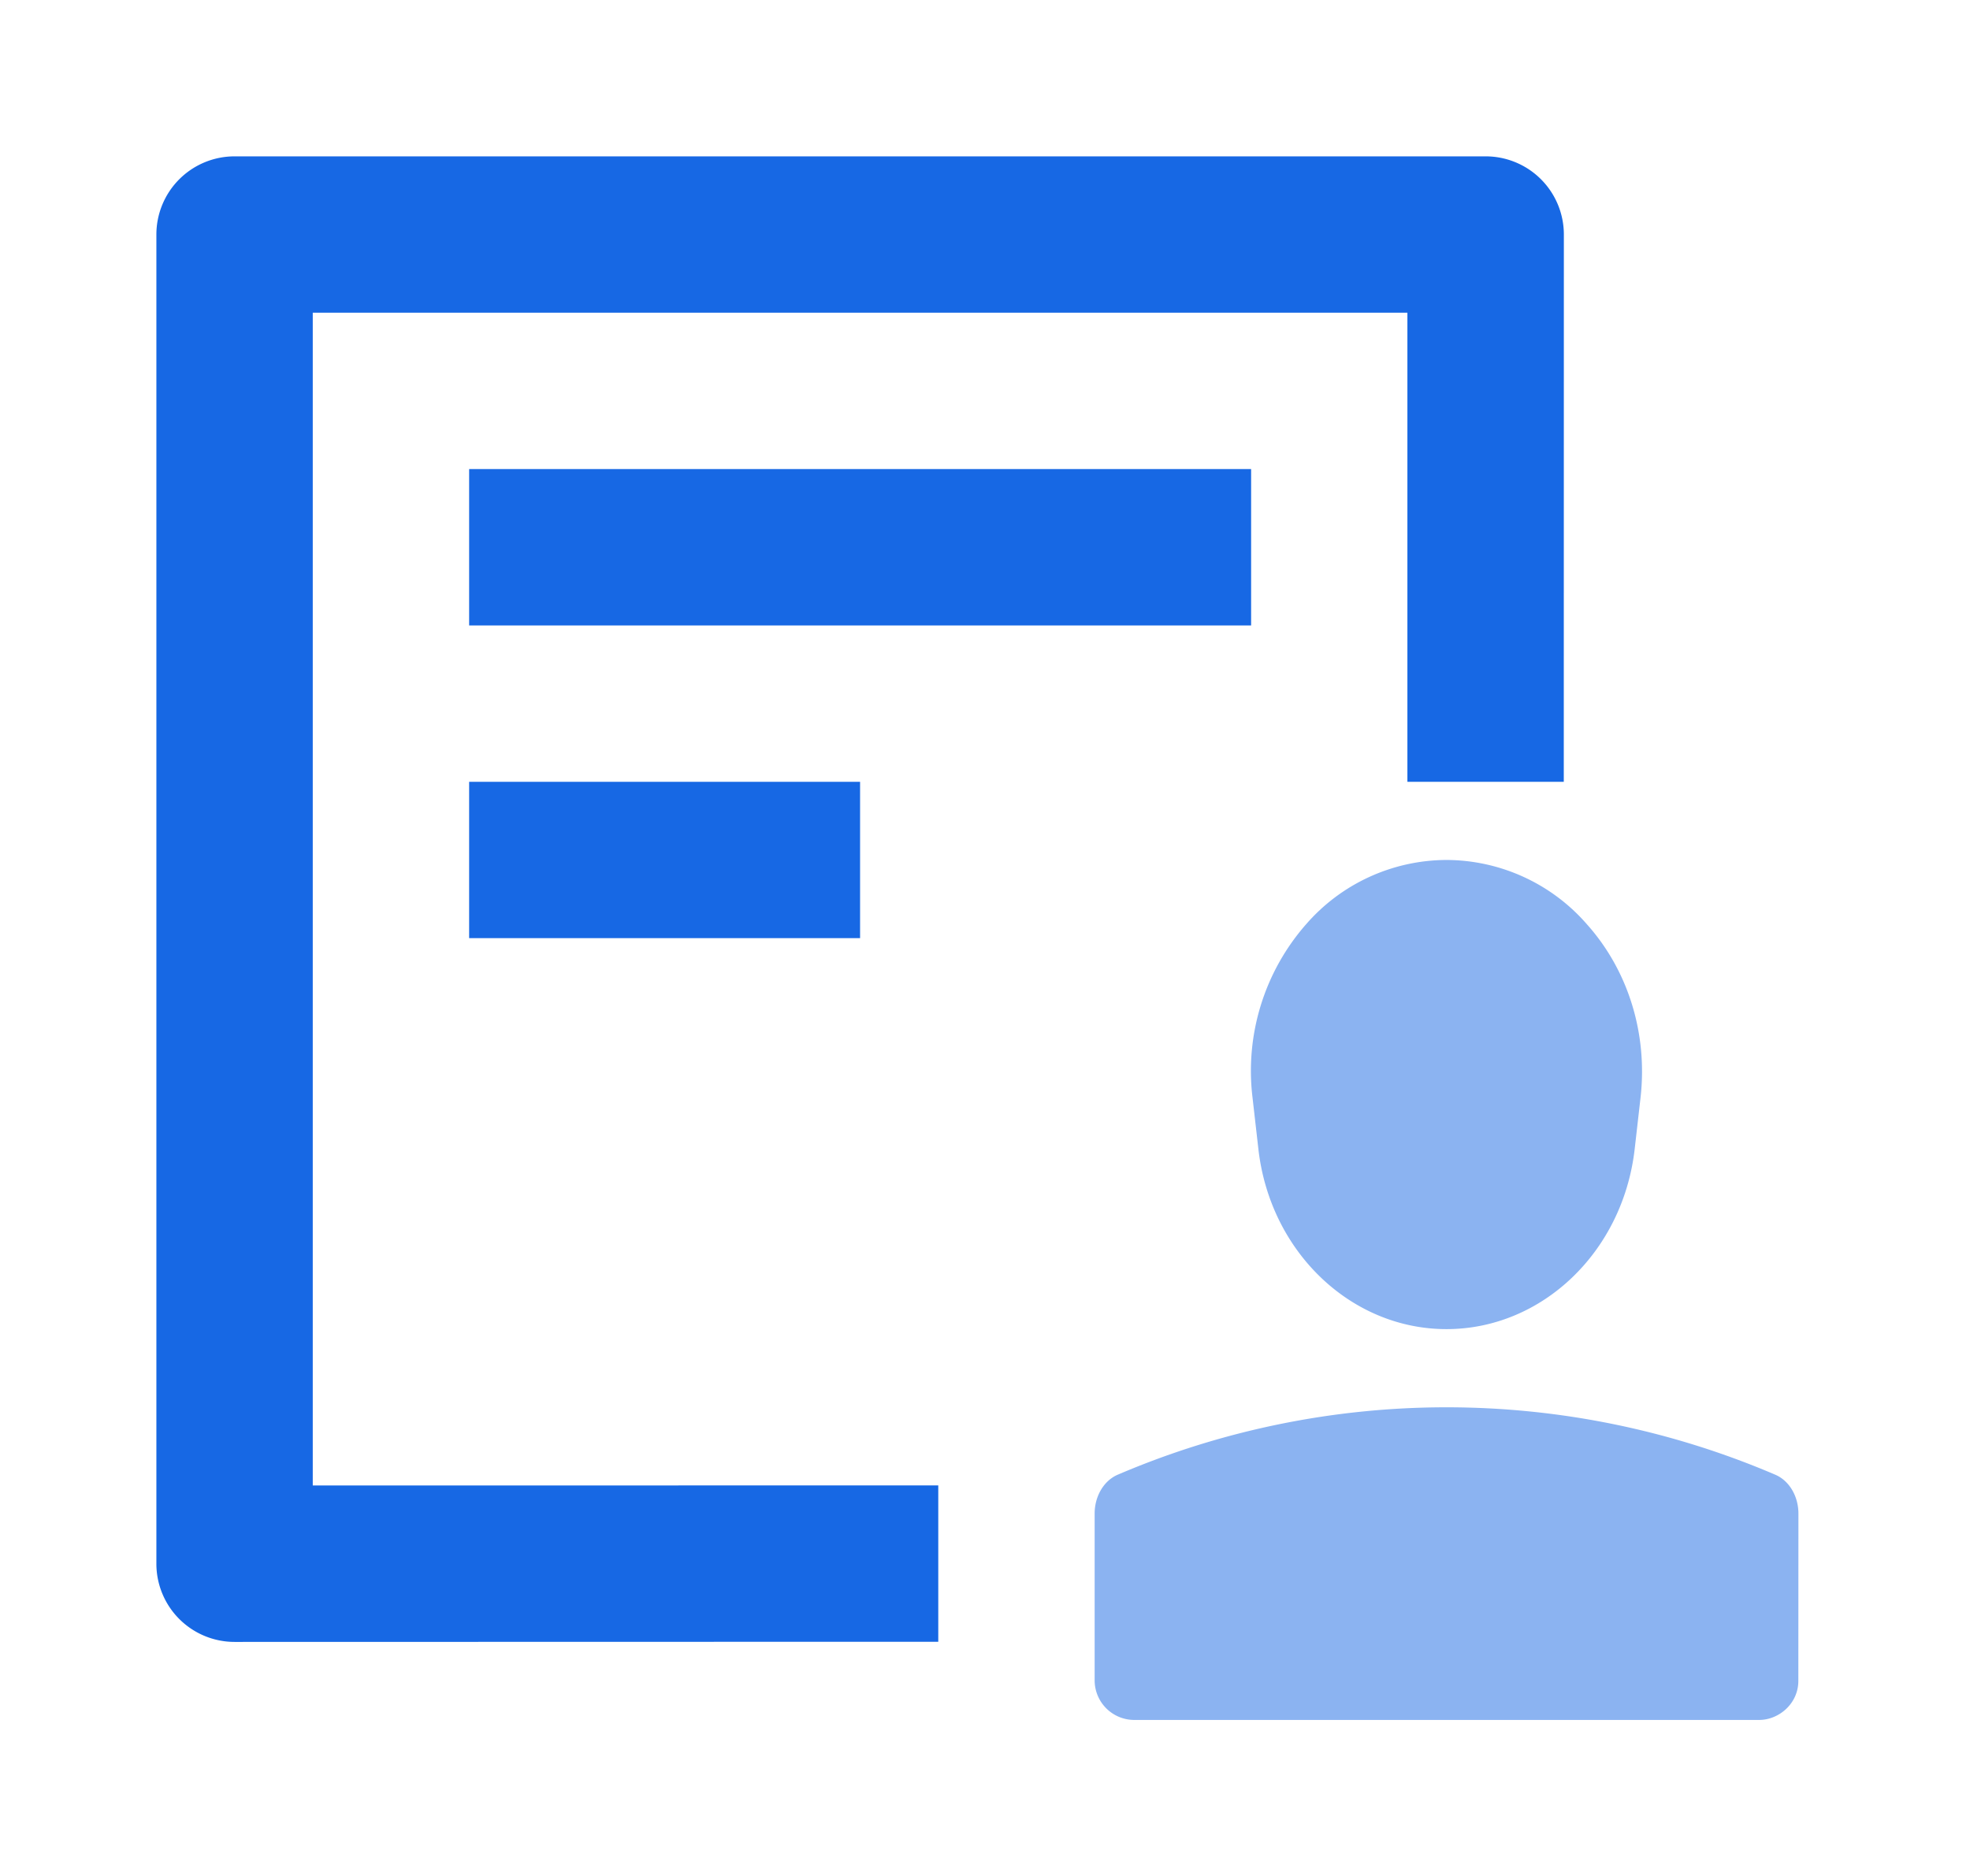 <?xml version="1.0" standalone="no"?><!DOCTYPE svg PUBLIC "-//W3C//DTD SVG 1.1//EN" "http://www.w3.org/Graphics/SVG/1.1/DTD/svg11.dtd"><svg class="icon" width="200px" height="190.51px" viewBox="0 0 1075 1024" version="1.1" xmlns="http://www.w3.org/2000/svg"><path d="M170.667 170.667v640.043L512 810.667v85.333l-384 0.085a42.667 42.667 0 0 1-42.667-42.667V128a42.667 42.667 0 0 1 42.667-42.667h682.709a42.667 42.667 0 0 1 42.667 42.667L853.333 426.667h-85.333L768 170.667h-597.333z m85.333 170.667V256h426.709v85.333h-426.667z m0 170.667v-85.333h213.333v85.333H256z" fill="#1768E4" /><path d="M610.048 804.779a455.851 455.851 0 0 1 358.571 0c7.68 3.2 12.757 11.733 12.757 21.291L981.333 917.333c0 12.501-10.709 21.333-21.333 21.333h-341.333a21.632 21.632 0 0 1-21.333-21.333v-91.307c0-9.515 5.077-18.048 12.715-21.248z m76.629-177.749l-3.2-28.075a121.259 121.259 0 0 1 29.184-94.464A101.973 101.973 0 0 1 789.333 469.333a101.973 101.973 0 0 1 76.672 35.157c22.528 25.216 33.152 59.648 29.227 94.464l-3.2 28.075c-6.357 56.064-50.475 98.347-102.699 98.347-52.181 0-96.341-42.283-102.656-98.347z" fill="#8BB3F1" /></svg>